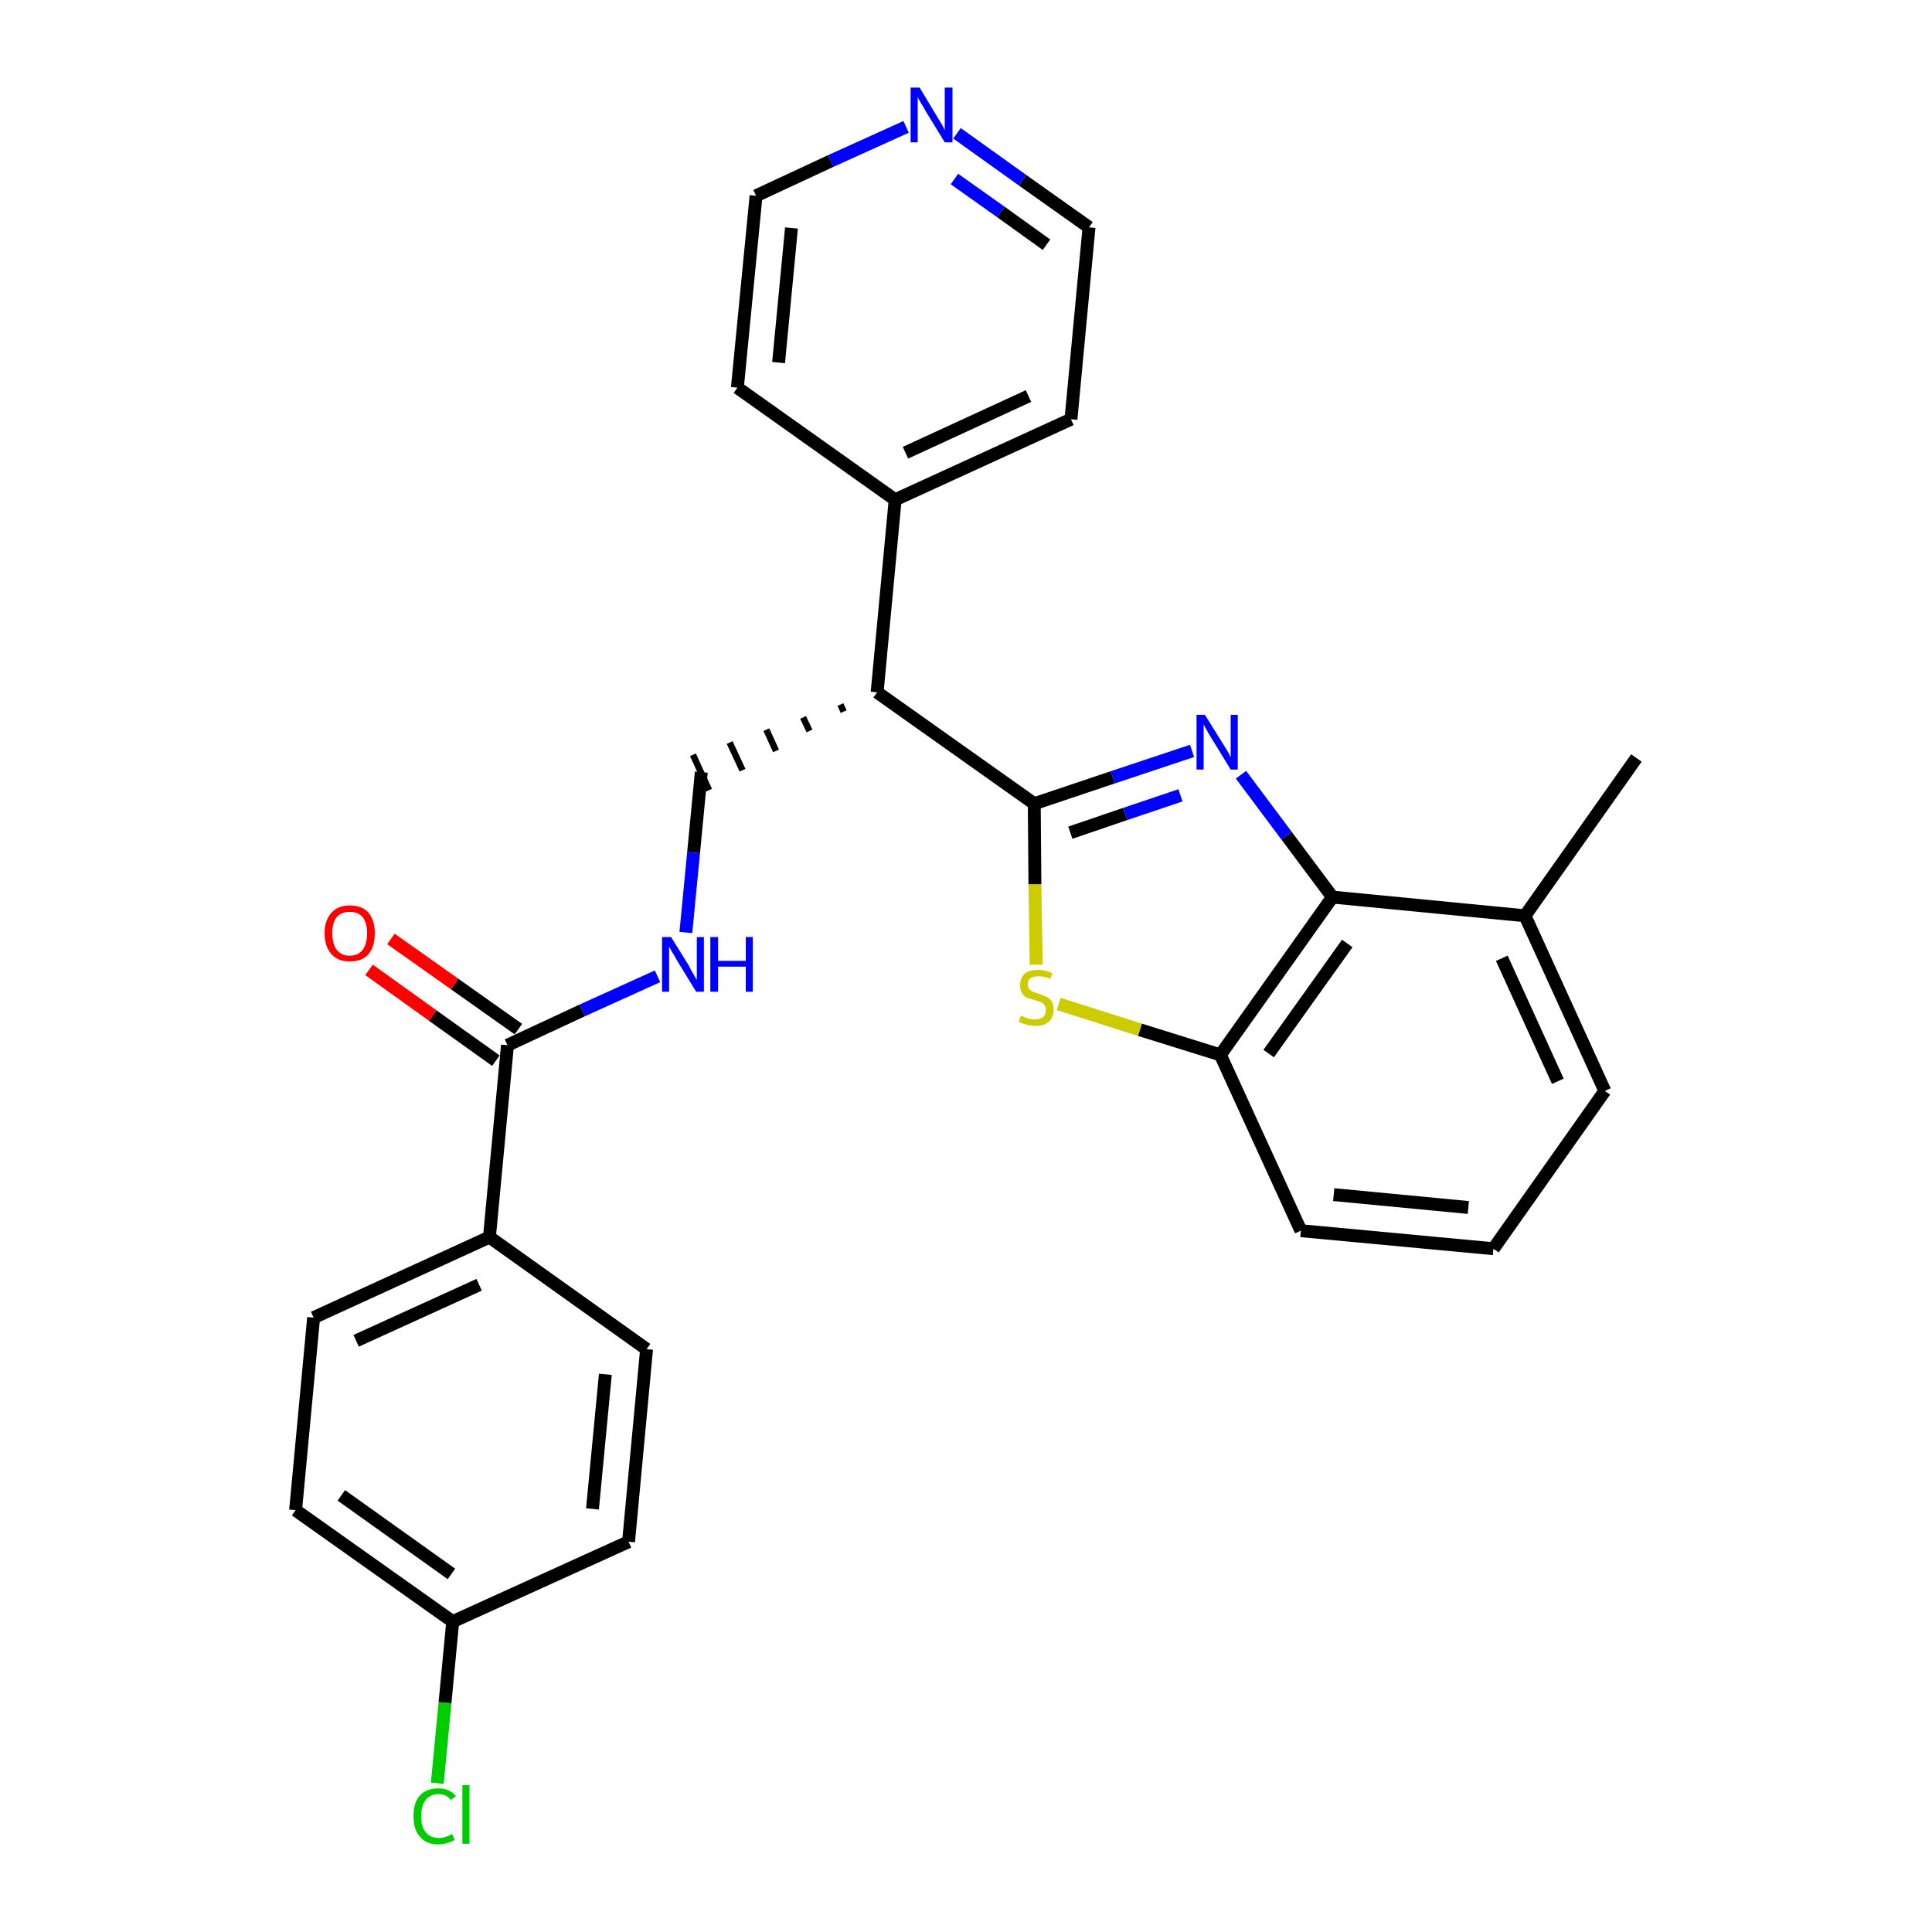 <?xml version='1.0' encoding='iso-8859-1'?>
<svg version='1.1' baseProfile='full'
              xmlns='http://www.w3.org/2000/svg'
                      xmlns:rdkit='http://www.rdkit.org/xml'
                      xmlns:xlink='http://www.w3.org/1999/xlink'
                  xml:space='preserve'
width='300px' height='300px' viewBox='0 0 300 300'>
<!-- END OF HEADER -->
<path class='bond-0 atom-0 atom-1' d='M 254.1,117.7 L 236.8,142.2' style='fill:none;fill-rule:evenodd;stroke:#000000;stroke-width:2.0px;stroke-linecap:butt;stroke-linejoin:miter;stroke-opacity:1' />
<path class='bond-1 atom-1 atom-2' d='M 236.8,142.2 L 249.2,169.4' style='fill:none;fill-rule:evenodd;stroke:#000000;stroke-width:2.0px;stroke-linecap:butt;stroke-linejoin:miter;stroke-opacity:1' />
<path class='bond-1 atom-1 atom-2' d='M 233.2,148.8 L 241.9,167.9' style='fill:none;fill-rule:evenodd;stroke:#000000;stroke-width:2.0px;stroke-linecap:butt;stroke-linejoin:miter;stroke-opacity:1' />
<path class='bond-27 atom-27 atom-1' d='M 206.9,139.3 L 236.8,142.2' style='fill:none;fill-rule:evenodd;stroke:#000000;stroke-width:2.0px;stroke-linecap:butt;stroke-linejoin:miter;stroke-opacity:1' />
<path class='bond-2 atom-2 atom-3' d='M 249.2,169.4 L 231.9,193.9' style='fill:none;fill-rule:evenodd;stroke:#000000;stroke-width:2.0px;stroke-linecap:butt;stroke-linejoin:miter;stroke-opacity:1' />
<path class='bond-3 atom-3 atom-4' d='M 231.9,193.9 L 202.0,191.1' style='fill:none;fill-rule:evenodd;stroke:#000000;stroke-width:2.0px;stroke-linecap:butt;stroke-linejoin:miter;stroke-opacity:1' />
<path class='bond-3 atom-3 atom-4' d='M 228.0,187.5 L 207.1,185.5' style='fill:none;fill-rule:evenodd;stroke:#000000;stroke-width:2.0px;stroke-linecap:butt;stroke-linejoin:miter;stroke-opacity:1' />
<path class='bond-4 atom-4 atom-5' d='M 202.0,191.1 L 189.5,163.8' style='fill:none;fill-rule:evenodd;stroke:#000000;stroke-width:2.0px;stroke-linecap:butt;stroke-linejoin:miter;stroke-opacity:1' />
<path class='bond-5 atom-5 atom-6' d='M 189.5,163.8 L 177.0,159.9' style='fill:none;fill-rule:evenodd;stroke:#000000;stroke-width:2.0px;stroke-linecap:butt;stroke-linejoin:miter;stroke-opacity:1' />
<path class='bond-5 atom-5 atom-6' d='M 177.0,159.9 L 164.4,155.9' style='fill:none;fill-rule:evenodd;stroke:#CCCC00;stroke-width:2.0px;stroke-linecap:butt;stroke-linejoin:miter;stroke-opacity:1' />
<path class='bond-28 atom-27 atom-5' d='M 206.9,139.3 L 189.5,163.8' style='fill:none;fill-rule:evenodd;stroke:#000000;stroke-width:2.0px;stroke-linecap:butt;stroke-linejoin:miter;stroke-opacity:1' />
<path class='bond-28 atom-27 atom-5' d='M 209.2,146.5 L 197.0,163.6' style='fill:none;fill-rule:evenodd;stroke:#000000;stroke-width:2.0px;stroke-linecap:butt;stroke-linejoin:miter;stroke-opacity:1' />
<path class='bond-6 atom-6 atom-7' d='M 160.9,149.8 L 160.7,137.3' style='fill:none;fill-rule:evenodd;stroke:#CCCC00;stroke-width:2.0px;stroke-linecap:butt;stroke-linejoin:miter;stroke-opacity:1' />
<path class='bond-6 atom-6 atom-7' d='M 160.7,137.3 L 160.6,124.8' style='fill:none;fill-rule:evenodd;stroke:#000000;stroke-width:2.0px;stroke-linecap:butt;stroke-linejoin:miter;stroke-opacity:1' />
<path class='bond-7 atom-7 atom-8' d='M 160.6,124.8 L 136.2,107.5' style='fill:none;fill-rule:evenodd;stroke:#000000;stroke-width:2.0px;stroke-linecap:butt;stroke-linejoin:miter;stroke-opacity:1' />
<path class='bond-25 atom-7 atom-26' d='M 160.6,124.8 L 172.8,120.7' style='fill:none;fill-rule:evenodd;stroke:#000000;stroke-width:2.0px;stroke-linecap:butt;stroke-linejoin:miter;stroke-opacity:1' />
<path class='bond-25 atom-7 atom-26' d='M 172.8,120.7 L 185.1,116.6' style='fill:none;fill-rule:evenodd;stroke:#0000FF;stroke-width:2.0px;stroke-linecap:butt;stroke-linejoin:miter;stroke-opacity:1' />
<path class='bond-25 atom-7 atom-26' d='M 166.2,129.3 L 174.7,126.4' style='fill:none;fill-rule:evenodd;stroke:#000000;stroke-width:2.0px;stroke-linecap:butt;stroke-linejoin:miter;stroke-opacity:1' />
<path class='bond-25 atom-7 atom-26' d='M 174.7,126.4 L 183.3,123.5' style='fill:none;fill-rule:evenodd;stroke:#0000FF;stroke-width:2.0px;stroke-linecap:butt;stroke-linejoin:miter;stroke-opacity:1' />
<path class='bond-8 atom-8 atom-9' d='M 130.5,109.4 L 131.0,110.5' style='fill:none;fill-rule:evenodd;stroke:#000000;stroke-width:1.0px;stroke-linecap:butt;stroke-linejoin:miter;stroke-opacity:1' />
<path class='bond-8 atom-8 atom-9' d='M 124.7,111.4 L 125.7,113.5' style='fill:none;fill-rule:evenodd;stroke:#000000;stroke-width:1.0px;stroke-linecap:butt;stroke-linejoin:miter;stroke-opacity:1' />
<path class='bond-8 atom-8 atom-9' d='M 119.0,113.3 L 120.5,116.6' style='fill:none;fill-rule:evenodd;stroke:#000000;stroke-width:1.0px;stroke-linecap:butt;stroke-linejoin:miter;stroke-opacity:1' />
<path class='bond-8 atom-8 atom-9' d='M 113.3,115.3 L 115.3,119.6' style='fill:none;fill-rule:evenodd;stroke:#000000;stroke-width:1.0px;stroke-linecap:butt;stroke-linejoin:miter;stroke-opacity:1' />
<path class='bond-8 atom-8 atom-9' d='M 107.6,117.2 L 110.1,122.7' style='fill:none;fill-rule:evenodd;stroke:#000000;stroke-width:1.0px;stroke-linecap:butt;stroke-linejoin:miter;stroke-opacity:1' />
<path class='bond-19 atom-8 atom-20' d='M 136.2,107.5 L 139.0,77.6' style='fill:none;fill-rule:evenodd;stroke:#000000;stroke-width:2.0px;stroke-linecap:butt;stroke-linejoin:miter;stroke-opacity:1' />
<path class='bond-9 atom-9 atom-10' d='M 108.9,119.9 L 107.7,132.4' style='fill:none;fill-rule:evenodd;stroke:#000000;stroke-width:2.0px;stroke-linecap:butt;stroke-linejoin:miter;stroke-opacity:1' />
<path class='bond-9 atom-9 atom-10' d='M 107.7,132.4 L 106.5,144.8' style='fill:none;fill-rule:evenodd;stroke:#0000FF;stroke-width:2.0px;stroke-linecap:butt;stroke-linejoin:miter;stroke-opacity:1' />
<path class='bond-10 atom-10 atom-11' d='M 102.1,151.6 L 90.4,156.9' style='fill:none;fill-rule:evenodd;stroke:#0000FF;stroke-width:2.0px;stroke-linecap:butt;stroke-linejoin:miter;stroke-opacity:1' />
<path class='bond-10 atom-10 atom-11' d='M 90.4,156.9 L 78.8,162.3' style='fill:none;fill-rule:evenodd;stroke:#000000;stroke-width:2.0px;stroke-linecap:butt;stroke-linejoin:miter;stroke-opacity:1' />
<path class='bond-11 atom-11 atom-12' d='M 80.5,159.8 L 70.6,152.8' style='fill:none;fill-rule:evenodd;stroke:#000000;stroke-width:2.0px;stroke-linecap:butt;stroke-linejoin:miter;stroke-opacity:1' />
<path class='bond-11 atom-11 atom-12' d='M 70.6,152.8 L 60.7,145.8' style='fill:none;fill-rule:evenodd;stroke:#FF0000;stroke-width:2.0px;stroke-linecap:butt;stroke-linejoin:miter;stroke-opacity:1' />
<path class='bond-11 atom-11 atom-12' d='M 77.0,164.7 L 67.2,157.7' style='fill:none;fill-rule:evenodd;stroke:#000000;stroke-width:2.0px;stroke-linecap:butt;stroke-linejoin:miter;stroke-opacity:1' />
<path class='bond-11 atom-11 atom-12' d='M 67.2,157.7 L 57.3,150.6' style='fill:none;fill-rule:evenodd;stroke:#FF0000;stroke-width:2.0px;stroke-linecap:butt;stroke-linejoin:miter;stroke-opacity:1' />
<path class='bond-12 atom-11 atom-13' d='M 78.8,162.3 L 76.0,192.1' style='fill:none;fill-rule:evenodd;stroke:#000000;stroke-width:2.0px;stroke-linecap:butt;stroke-linejoin:miter;stroke-opacity:1' />
<path class='bond-13 atom-13 atom-14' d='M 76.0,192.1 L 48.7,204.6' style='fill:none;fill-rule:evenodd;stroke:#000000;stroke-width:2.0px;stroke-linecap:butt;stroke-linejoin:miter;stroke-opacity:1' />
<path class='bond-13 atom-13 atom-14' d='M 74.4,199.5 L 55.3,208.2' style='fill:none;fill-rule:evenodd;stroke:#000000;stroke-width:2.0px;stroke-linecap:butt;stroke-linejoin:miter;stroke-opacity:1' />
<path class='bond-29 atom-19 atom-13' d='M 100.4,209.5 L 76.0,192.1' style='fill:none;fill-rule:evenodd;stroke:#000000;stroke-width:2.0px;stroke-linecap:butt;stroke-linejoin:miter;stroke-opacity:1' />
<path class='bond-14 atom-14 atom-15' d='M 48.7,204.6 L 45.9,234.5' style='fill:none;fill-rule:evenodd;stroke:#000000;stroke-width:2.0px;stroke-linecap:butt;stroke-linejoin:miter;stroke-opacity:1' />
<path class='bond-15 atom-15 atom-16' d='M 45.9,234.5 L 70.3,251.8' style='fill:none;fill-rule:evenodd;stroke:#000000;stroke-width:2.0px;stroke-linecap:butt;stroke-linejoin:miter;stroke-opacity:1' />
<path class='bond-15 atom-15 atom-16' d='M 53.0,232.2 L 70.1,244.4' style='fill:none;fill-rule:evenodd;stroke:#000000;stroke-width:2.0px;stroke-linecap:butt;stroke-linejoin:miter;stroke-opacity:1' />
<path class='bond-16 atom-16 atom-17' d='M 70.3,251.8 L 69.1,264.4' style='fill:none;fill-rule:evenodd;stroke:#000000;stroke-width:2.0px;stroke-linecap:butt;stroke-linejoin:miter;stroke-opacity:1' />
<path class='bond-16 atom-16 atom-17' d='M 69.1,264.4 L 67.9,276.9' style='fill:none;fill-rule:evenodd;stroke:#00CC00;stroke-width:2.0px;stroke-linecap:butt;stroke-linejoin:miter;stroke-opacity:1' />
<path class='bond-17 atom-16 atom-18' d='M 70.3,251.8 L 97.6,239.4' style='fill:none;fill-rule:evenodd;stroke:#000000;stroke-width:2.0px;stroke-linecap:butt;stroke-linejoin:miter;stroke-opacity:1' />
<path class='bond-18 atom-18 atom-19' d='M 97.6,239.4 L 100.4,209.5' style='fill:none;fill-rule:evenodd;stroke:#000000;stroke-width:2.0px;stroke-linecap:butt;stroke-linejoin:miter;stroke-opacity:1' />
<path class='bond-18 atom-18 atom-19' d='M 92.0,234.3 L 94.0,213.4' style='fill:none;fill-rule:evenodd;stroke:#000000;stroke-width:2.0px;stroke-linecap:butt;stroke-linejoin:miter;stroke-opacity:1' />
<path class='bond-20 atom-20 atom-21' d='M 139.0,77.6 L 166.3,65.1' style='fill:none;fill-rule:evenodd;stroke:#000000;stroke-width:2.0px;stroke-linecap:butt;stroke-linejoin:miter;stroke-opacity:1' />
<path class='bond-20 atom-20 atom-21' d='M 140.6,70.3 L 159.7,61.5' style='fill:none;fill-rule:evenodd;stroke:#000000;stroke-width:2.0px;stroke-linecap:butt;stroke-linejoin:miter;stroke-opacity:1' />
<path class='bond-30 atom-25 atom-20' d='M 114.5,60.2 L 139.0,77.6' style='fill:none;fill-rule:evenodd;stroke:#000000;stroke-width:2.0px;stroke-linecap:butt;stroke-linejoin:miter;stroke-opacity:1' />
<path class='bond-21 atom-21 atom-22' d='M 166.3,65.1 L 169.1,35.3' style='fill:none;fill-rule:evenodd;stroke:#000000;stroke-width:2.0px;stroke-linecap:butt;stroke-linejoin:miter;stroke-opacity:1' />
<path class='bond-22 atom-22 atom-23' d='M 169.1,35.3 L 158.8,28.0' style='fill:none;fill-rule:evenodd;stroke:#000000;stroke-width:2.0px;stroke-linecap:butt;stroke-linejoin:miter;stroke-opacity:1' />
<path class='bond-22 atom-22 atom-23' d='M 158.8,28.0 L 148.6,20.7' style='fill:none;fill-rule:evenodd;stroke:#0000FF;stroke-width:2.0px;stroke-linecap:butt;stroke-linejoin:miter;stroke-opacity:1' />
<path class='bond-22 atom-22 atom-23' d='M 162.5,38.0 L 155.4,32.9' style='fill:none;fill-rule:evenodd;stroke:#000000;stroke-width:2.0px;stroke-linecap:butt;stroke-linejoin:miter;stroke-opacity:1' />
<path class='bond-22 atom-22 atom-23' d='M 155.4,32.9 L 148.2,27.8' style='fill:none;fill-rule:evenodd;stroke:#0000FF;stroke-width:2.0px;stroke-linecap:butt;stroke-linejoin:miter;stroke-opacity:1' />
<path class='bond-23 atom-23 atom-24' d='M 140.7,19.7 L 129.0,25.0' style='fill:none;fill-rule:evenodd;stroke:#0000FF;stroke-width:2.0px;stroke-linecap:butt;stroke-linejoin:miter;stroke-opacity:1' />
<path class='bond-23 atom-23 atom-24' d='M 129.0,25.0 L 117.4,30.4' style='fill:none;fill-rule:evenodd;stroke:#000000;stroke-width:2.0px;stroke-linecap:butt;stroke-linejoin:miter;stroke-opacity:1' />
<path class='bond-24 atom-24 atom-25' d='M 117.4,30.4 L 114.5,60.2' style='fill:none;fill-rule:evenodd;stroke:#000000;stroke-width:2.0px;stroke-linecap:butt;stroke-linejoin:miter;stroke-opacity:1' />
<path class='bond-24 atom-24 atom-25' d='M 122.9,35.4 L 120.9,56.3' style='fill:none;fill-rule:evenodd;stroke:#000000;stroke-width:2.0px;stroke-linecap:butt;stroke-linejoin:miter;stroke-opacity:1' />
<path class='bond-26 atom-26 atom-27' d='M 192.7,120.3 L 199.8,129.8' style='fill:none;fill-rule:evenodd;stroke:#0000FF;stroke-width:2.0px;stroke-linecap:butt;stroke-linejoin:miter;stroke-opacity:1' />
<path class='bond-26 atom-26 atom-27' d='M 199.8,129.8 L 206.9,139.3' style='fill:none;fill-rule:evenodd;stroke:#000000;stroke-width:2.0px;stroke-linecap:butt;stroke-linejoin:miter;stroke-opacity:1' />
<path  class='atom-6' d='M 158.5 157.7
Q 158.6 157.8, 159.0 157.9
Q 159.4 158.1, 159.8 158.2
Q 160.3 158.3, 160.7 158.3
Q 161.5 158.3, 162.0 157.9
Q 162.4 157.5, 162.4 156.8
Q 162.4 156.4, 162.2 156.1
Q 162.0 155.8, 161.6 155.6
Q 161.3 155.5, 160.7 155.3
Q 159.9 155.1, 159.4 154.9
Q 159.0 154.7, 158.7 154.2
Q 158.4 153.7, 158.4 153.0
Q 158.4 151.9, 159.1 151.2
Q 159.8 150.6, 161.3 150.6
Q 162.2 150.6, 163.4 151.1
L 163.1 152.0
Q 162.1 151.6, 161.3 151.6
Q 160.5 151.6, 160.0 151.9
Q 159.6 152.2, 159.6 152.8
Q 159.6 153.3, 159.8 153.6
Q 160.0 153.8, 160.4 154.0
Q 160.7 154.1, 161.3 154.3
Q 162.1 154.6, 162.5 154.8
Q 163.0 155.0, 163.3 155.5
Q 163.6 156.0, 163.6 156.8
Q 163.6 158.0, 162.8 158.7
Q 162.1 159.3, 160.8 159.3
Q 160.0 159.3, 159.4 159.1
Q 158.9 159.0, 158.2 158.7
L 158.5 157.7
' fill='#CCCC00'/>
<path  class='atom-10' d='M 104.2 145.5
L 107.0 150.0
Q 107.2 150.5, 107.7 151.3
Q 108.1 152.1, 108.2 152.1
L 108.2 145.5
L 109.3 145.5
L 109.3 154.0
L 108.1 154.0
L 105.1 149.1
Q 104.8 148.5, 104.4 147.9
Q 104.0 147.2, 103.9 147.0
L 103.9 154.0
L 102.8 154.0
L 102.8 145.5
L 104.2 145.5
' fill='#0000FF'/>
<path  class='atom-10' d='M 110.3 145.5
L 111.5 145.5
L 111.5 149.2
L 115.8 149.2
L 115.8 145.5
L 116.9 145.5
L 116.9 154.0
L 115.8 154.0
L 115.8 150.1
L 111.5 150.1
L 111.5 154.0
L 110.3 154.0
L 110.3 145.5
' fill='#0000FF'/>
<path  class='atom-12' d='M 50.4 144.9
Q 50.4 142.9, 51.5 141.7
Q 52.5 140.6, 54.3 140.6
Q 56.2 140.6, 57.2 141.7
Q 58.2 142.9, 58.2 144.9
Q 58.2 147.0, 57.2 148.2
Q 56.2 149.3, 54.3 149.3
Q 52.5 149.3, 51.5 148.2
Q 50.4 147.0, 50.4 144.9
M 54.3 148.4
Q 55.6 148.4, 56.3 147.5
Q 57.0 146.6, 57.0 144.9
Q 57.0 143.3, 56.3 142.4
Q 55.6 141.6, 54.3 141.6
Q 53.0 141.6, 52.3 142.4
Q 51.6 143.2, 51.6 144.9
Q 51.6 146.6, 52.3 147.5
Q 53.0 148.4, 54.3 148.4
' fill='#FF0000'/>
<path  class='atom-17' d='M 64.2 282.0
Q 64.2 279.9, 65.2 278.8
Q 66.2 277.7, 68.1 277.7
Q 69.8 277.7, 70.8 278.9
L 70.0 279.5
Q 69.3 278.6, 68.1 278.6
Q 66.8 278.6, 66.1 279.5
Q 65.4 280.4, 65.4 282.0
Q 65.4 283.7, 66.1 284.5
Q 66.8 285.4, 68.2 285.4
Q 69.1 285.4, 70.2 284.8
L 70.6 285.7
Q 70.1 286.0, 69.4 286.2
Q 68.8 286.4, 68.0 286.4
Q 66.2 286.4, 65.2 285.2
Q 64.2 284.1, 64.2 282.0
' fill='#00CC00'/>
<path  class='atom-17' d='M 71.8 277.2
L 72.9 277.2
L 72.9 286.3
L 71.8 286.3
L 71.8 277.2
' fill='#00CC00'/>
<path  class='atom-23' d='M 142.8 13.6
L 145.5 18.1
Q 145.8 18.6, 146.3 19.4
Q 146.7 20.2, 146.7 20.2
L 146.7 13.6
L 147.9 13.6
L 147.9 22.1
L 146.7 22.1
L 143.7 17.2
Q 143.4 16.6, 143.0 16.0
Q 142.6 15.3, 142.5 15.1
L 142.5 22.1
L 141.4 22.1
L 141.4 13.6
L 142.8 13.6
' fill='#0000FF'/>
<path  class='atom-26' d='M 187.1 111.0
L 189.9 115.5
Q 190.2 116.0, 190.7 116.8
Q 191.1 117.6, 191.1 117.6
L 191.1 111.0
L 192.2 111.0
L 192.2 119.5
L 191.1 119.5
L 188.1 114.6
Q 187.7 114.0, 187.4 113.4
Q 187.0 112.7, 186.9 112.5
L 186.9 119.5
L 185.8 119.5
L 185.8 111.0
L 187.1 111.0
' fill='#0000FF'/>
</svg>
